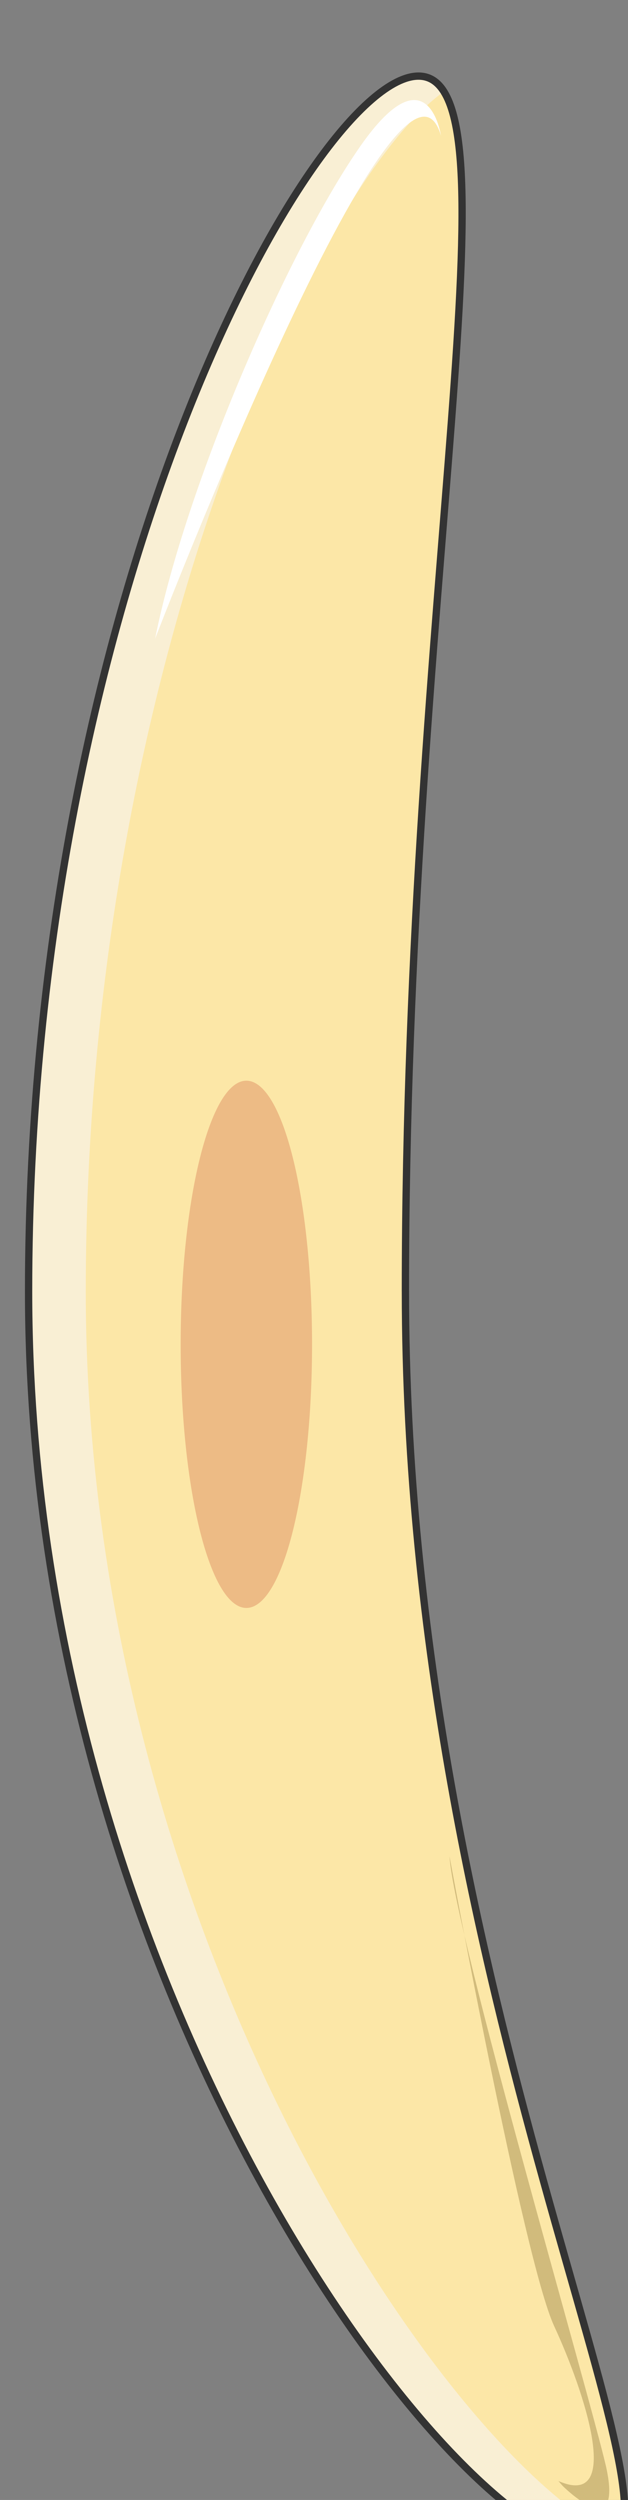 <svg xmlns="http://www.w3.org/2000/svg" version="1.0" viewBox="0 0 41.272 164.145"><rect x="0" y="0" width="41.272" height="164.145" fill="#808080" stroke="none"/><defs><clipPath clipPathUnits="userSpaceOnUse" id="a"><path d="M1.04 4.237h41.174v164.22H1.04z"/></clipPath></defs><path clip-path="url(#a)" d="M26.644 84.789c0 46.212 19.848 81.93 12.952 82.55-8.935.919-37.717-36.338-37.717-82.55 0-45.893 18.709-79.792 25.624-79.792 6.916 0-.86 33.9-.86 79.792z" fill="#fce7a7" fill-rule="evenodd"/><path d="M5.637 84.789c0-41.595 15.57-73.316 23.645-78.853-.58-.62-.86-.939-1.719-.939-6.936 0-25.684 33.9-25.684 79.792 0 46.212 28.842 83.469 37.797 82.55.58 0 .86-.3 1.14-.62-11.234-4.917-35.18-39.736-35.18-81.93z" fill="#f9efd4" fill-rule="evenodd"/><path d="M11.873 88.267c0-9.555 1.939-17.31 4.317-17.31 2.399 0 4.318 7.755 4.318 17.31 0 9.574-1.92 17.309-4.318 17.309-2.378 0-4.317-7.735-4.317-17.31z" fill="#edbb85" fill-rule="evenodd"/><path clip-path="url(#a)" d="M26.644 84.789c0 46.212 19.848 81.93 12.952 82.55-8.935.919-37.717-36.338-37.717-82.55 0-45.893 18.709-79.792 25.624-79.792 6.916 0-.86 33.9-.86 79.792" fill="none" stroke="#333" stroke-width=".48" stroke-miterlimit="8"/><path clip-path="url(#a)" d="M28.982 8.915s-.859-5.857-5.476.939c-4.637 6.776-11.273 21.907-13.312 32.08 0 0 16.19-41.974 18.788-33.02z" fill="#fff" fill-rule="evenodd"/><path d="M36.978 163.221s3.997 3.998 2.858-1.24c-1.14-4.936-9.994-35.158-10.294-40.095 0 0 4.877 26.524 6.876 30.841 1.999 4.318 4.557 12.033.28 10.174z" fill="#d1bb7c" fill-rule="evenodd"/></svg>